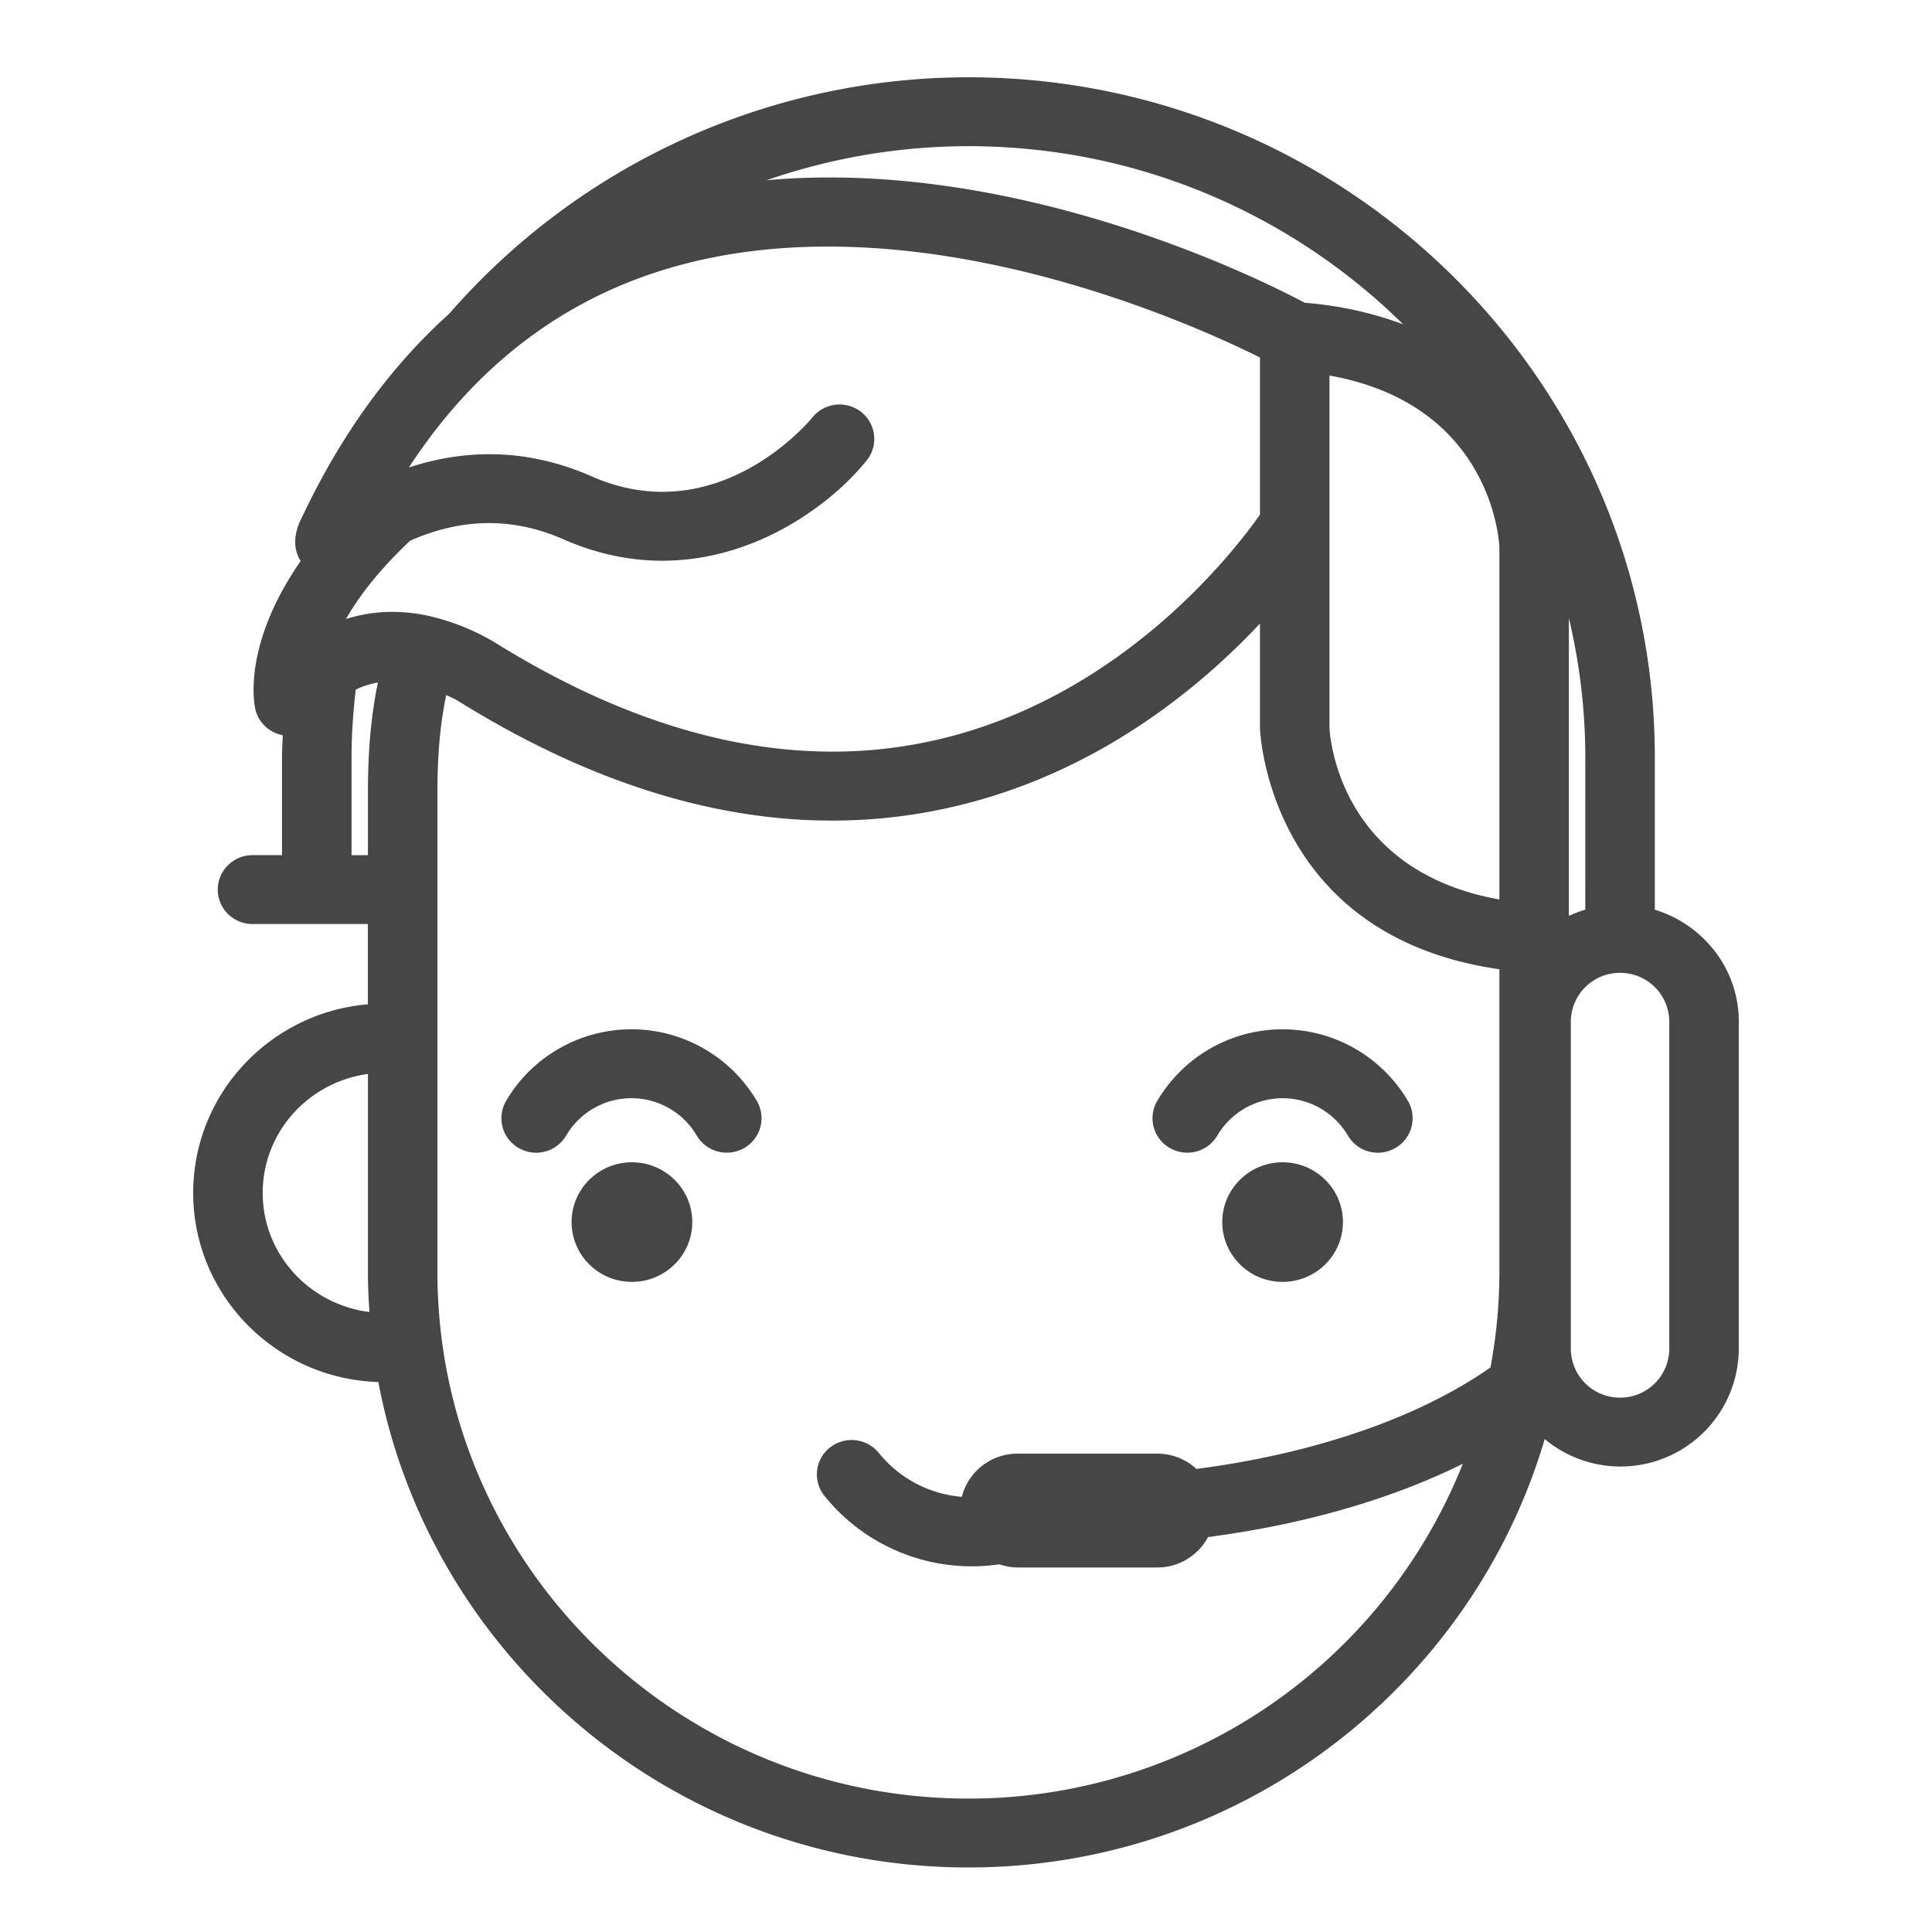 <svg height="50" viewBox="0 0 50 50" width="50" xmlns="http://www.w3.org/2000/svg"><path d="M43.201 34.909a1.27 1.27 0 0 1-1.274 1.262 1.27 1.27 0 0 1-1.274-1.262v-8.47a1.27 1.27 0 0 1 1.274-1.262 1.27 1.27 0 0 1 1.274 1.263zM25.063 46.547c-7.578 0-13.742-6.11-13.742-13.62v-12.38c0-1.011.066-1.783.227-2.56.098.048.197.089.294.145 3.316 2.066 6.563 3.105 9.693 3.105 1.046 0 2.08-.117 3.098-.35 3.724-.85 6.399-3.069 7.975-4.75v2.708c.002.056.196 5.38 6.196 6.239v7.844c0 .84-.082 1.661-.23 2.46-1.861 1.308-4.58 2.236-7.612 2.628a1.484 1.484 0 0 0-1.004-.396h-3.629c-.693 0-1.275.48-1.437 1.118a3.087 3.087 0 0 1-2.15-1.138.907.907 0 0 0-1.264-.138.887.887 0 0 0-.14 1.253 4.896 4.896 0 0 0 4.523 1.769c.148.049.304.082.468.082h3.629c.566 0 1.055-.322 1.306-.787 2.464-.322 4.73-.972 6.594-1.897a13.759 13.759 0 0 1-12.795 8.665zM6.799 30.872c0-1.576 1.19-2.87 2.723-3.078v5.134c0 .345.016.686.039 1.026-1.552-.192-2.762-1.493-2.762-3.082zm2.299-8.74v-2.526c0-.589.042-1.178.108-1.76.17-.082.361-.145.574-.184-.18.884-.258 1.77-.258 2.884v1.585zm7.936-15.104c6.32-2.031 13.69 1.286 15.574 2.224v4.066c-.635.908-3.551 4.728-8.38 5.832-3.576.82-7.423-.03-11.454-2.543a5.869 5.869 0 0 0-1.6-.648l-.005-.002-.007-.001-.052-.014c-.839-.183-1.557-.113-2.157.079.332-.582.857-1.269 1.657-2.025.99-.438 2.362-.746 3.97-.039 3.648 1.602 6.73-.636 7.853-2.045a.887.887 0 0 0-.148-1.252.906.906 0 0 0-1.264.147c-.023.03-2.419 2.969-5.712 1.52-1.85-.813-3.488-.636-4.728-.228 1.646-2.519 3.808-4.22 6.453-5.071zm8.029-3.245c4.385 0 8.362 1.763 11.25 4.61a9.336 9.336 0 0 0-2.543-.556c-1.166-.62-7.45-3.755-13.932-3.172a15.987 15.987 0 0 1 5.225-.882zm9.344 5.936c4.218.754 4.392 4.313 4.397 4.452v9.107c-4.218-.755-4.392-4.313-4.397-4.452zm6.62 13.824a3.02 3.02 0 0 0-.425.16v-7.71c.276 1.161.426 2.37.426 3.613zm1.8 0v-3.937C42.826 9.898 34.856 2 25.061 2a17.828 17.828 0 0 0-13.435 6.119c-1.552 1.395-2.848 3.194-3.87 5.393a.824.824 0 0 0-.027.063c-.164.436-.074.745.052.945-1.466 2.11-1.22 3.618-1.175 3.824.076.35.357.617.712.684-.007.194-.02.386-.02.578v2.525h-.762c-.497 0-.9.4-.9.892s.403.891.9.891h2.985v2.077C6.993 26.205 5 28.31 5 30.872c0 2.651 2.136 4.813 4.792 4.895 1.348 7.14 7.68 12.563 15.27 12.563 7.058 0 13.027-4.69 14.915-11.087A3.062 3.062 0 0 0 45 34.909v-8.47c0-1.367-.92-2.512-2.174-2.896zM16.354 30.08c-.862 0-1.561.693-1.561 1.547 0 .855.699 1.548 1.561 1.548s1.562-.693 1.562-1.548c0-.854-.7-1.547-1.562-1.547m16.84 0c-.862 0-1.562.693-1.562 1.547 0 .855.7 1.548 1.561 1.548.863 0 1.562-.693 1.562-1.548 0-.854-.7-1.547-1.562-1.547m-16.851-3.442c-1.333 0-2.577.71-3.245 1.856a.886.886 0 0 0 .328 1.217.901.901 0 0 0 1.229-.325c.348-.595.995-.965 1.688-.965s1.34.37 1.689.966c.25.427.801.57 1.229.324a.887.887 0 0 0 .327-1.218 3.768 3.768 0 0 0-3.245-1.855m13.935 3.073a.901.901 0 0 0 1.228-.325 1.961 1.961 0 0 1 3.377 0 .898.898 0 0 0 1.228.325.886.886 0 0 0 .328-1.217 3.765 3.765 0 0 0-6.49 0 .886.886 0 0 0 .329 1.217" fill="#464646" fill-rule="evenodd"/></svg>